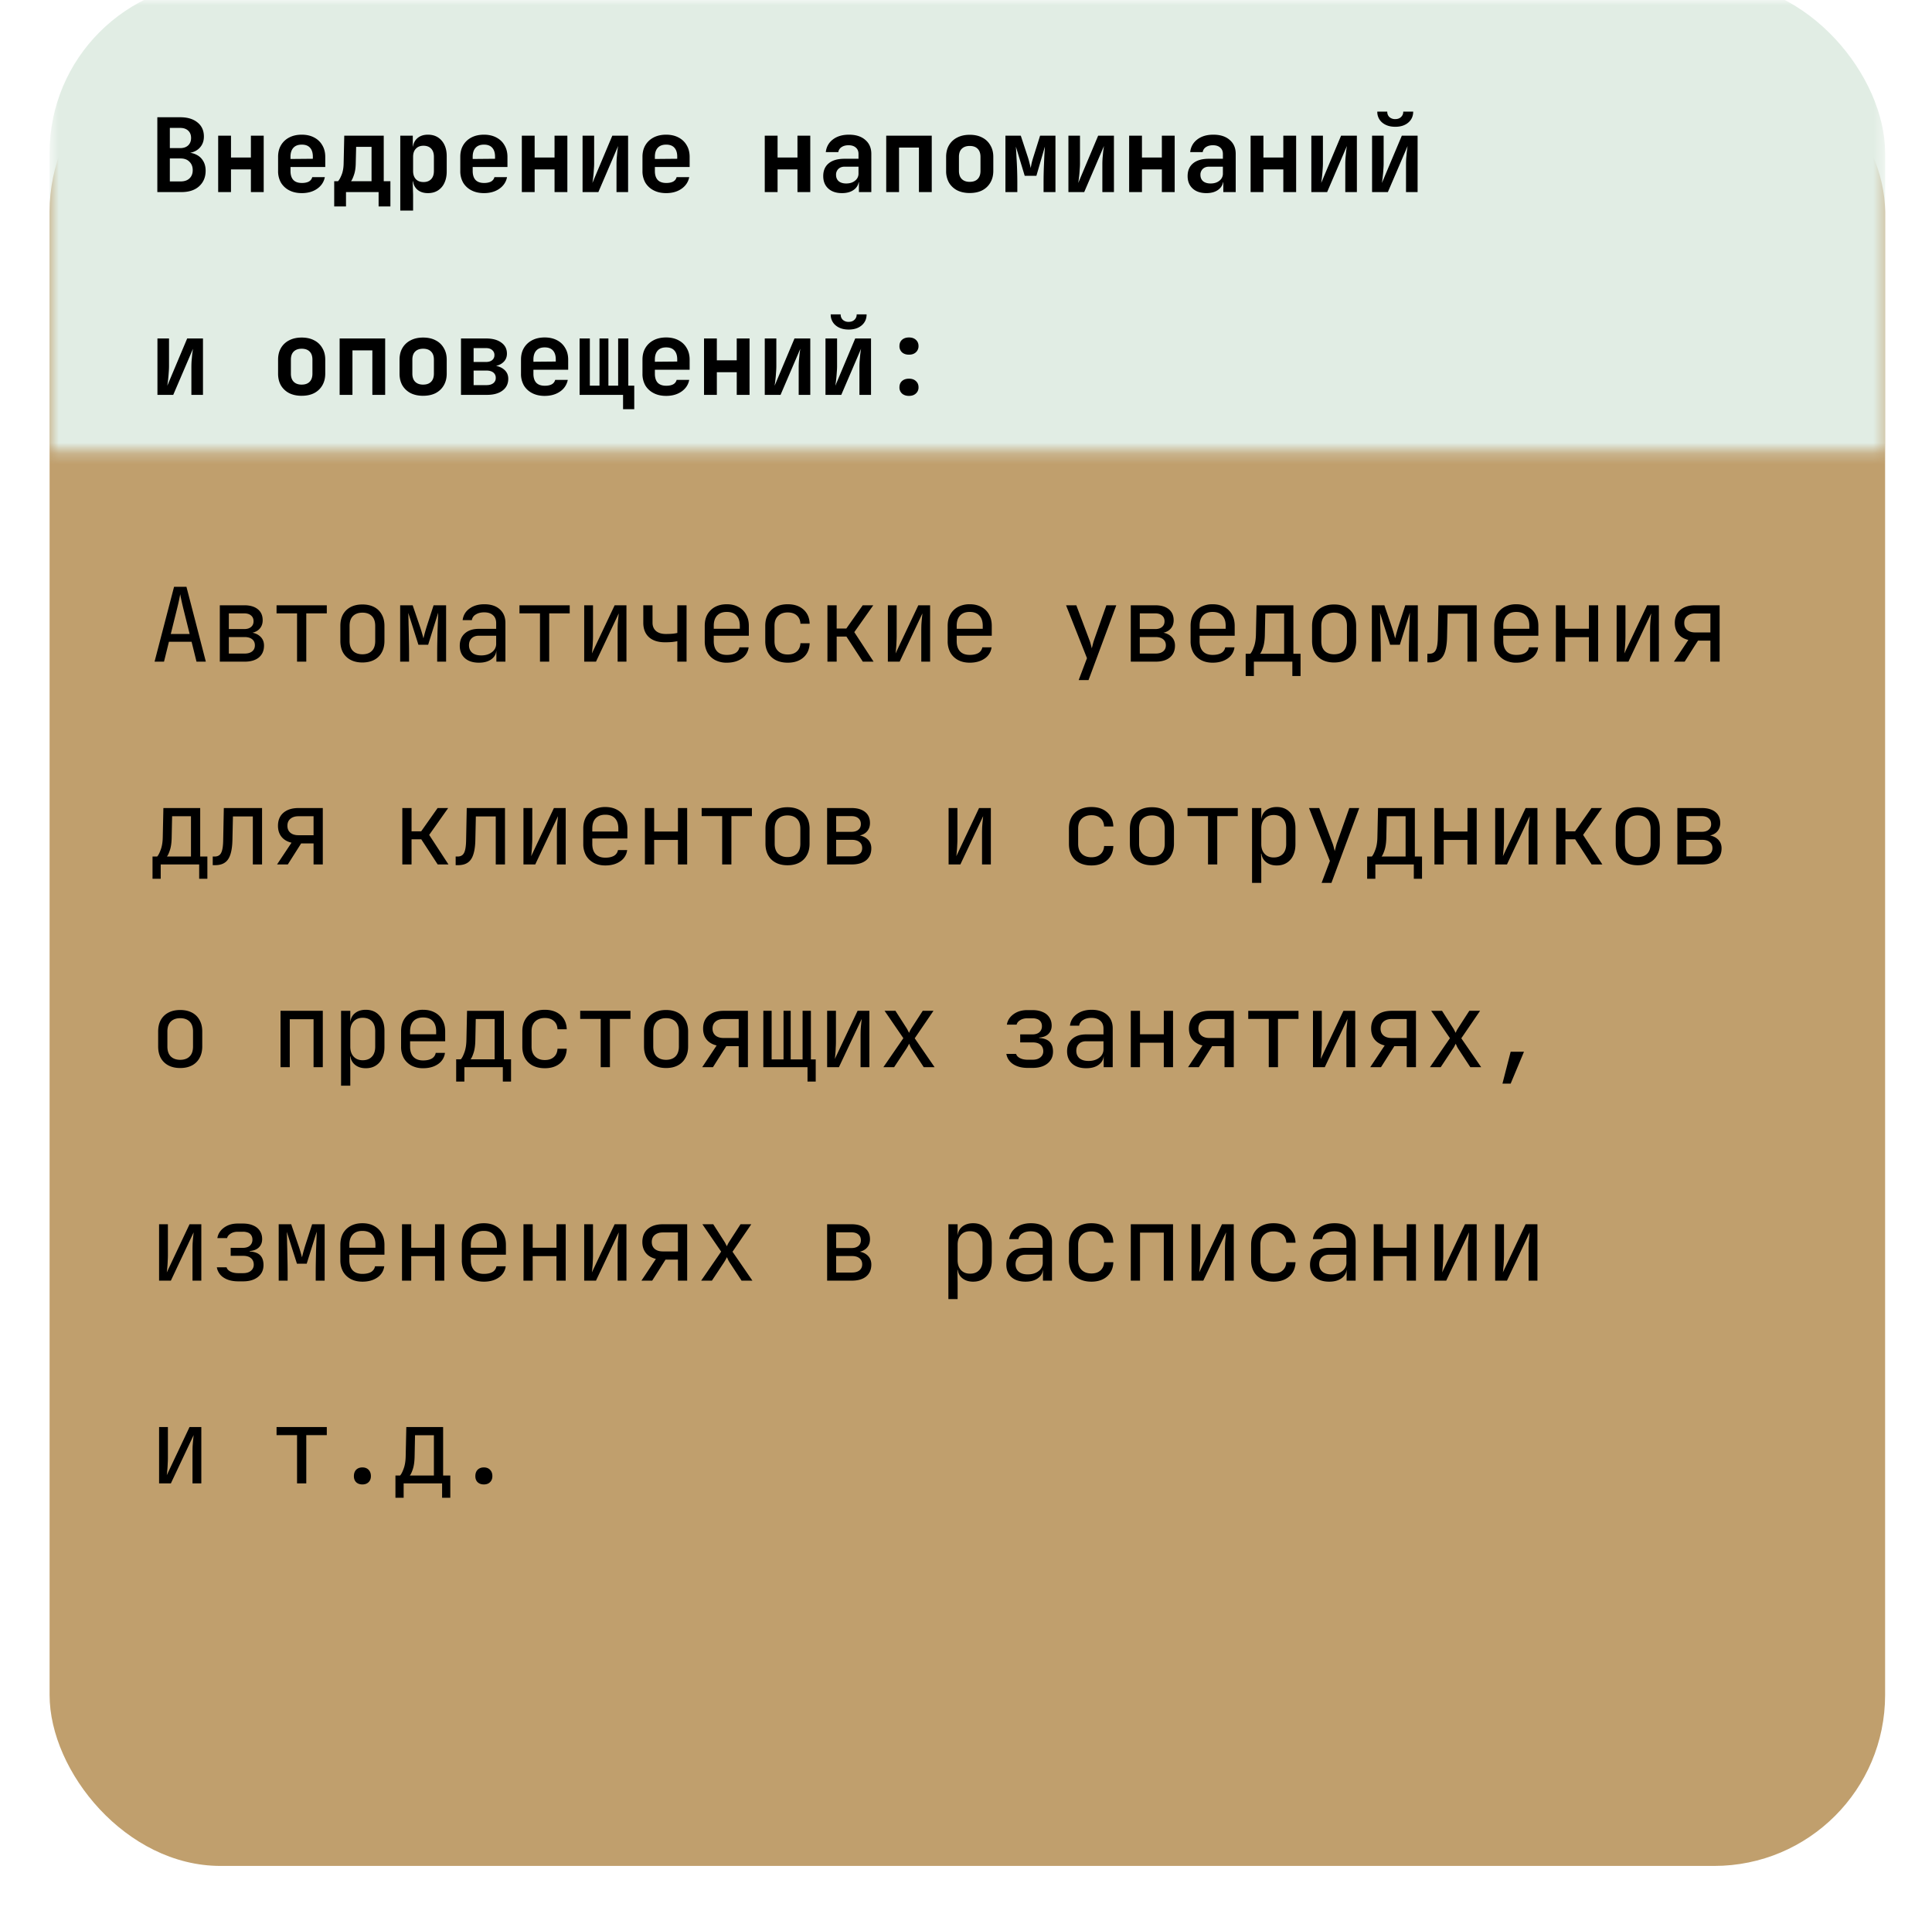 <svg width="181" height="179" fill="none" xmlns="http://www.w3.org/2000/svg"><g filter="url(#filter0_d_394_1312)"><rect x="4.646" width="171.961" height="171" rx="16.011" fill="#C09F6D"/></g><mask id="a" style="mask-type:alpha" maskUnits="userSpaceOnUse" x="4" y="0" width="173" height="43"><path fill="#C9D9CD" d="M4.646 0h171.961v42.27H4.646z"/></mask><g mask="url(#a)"><rect x="4.646" y="-1.69" width="171.961" height="118.355" rx="16.011" fill="#E1EDE4"/></g><path d="M14.48 62l1.826-7.013h1.162L19.284 62h-.874l-.461-1.864h-2.123L15.365 62h-.884zM16 59.406h1.767l-.538-2.161c-.102-.41-.182-.753-.24-1.028a13.273 13.273 0 01-.105-.538c-.013.083-.049.262-.106.538-.058.275-.138.615-.24 1.018L16 59.406zM20.593 62v-5.284h2.287c.55 0 .976.125 1.277.375.301.243.452.586.452 1.028 0 .365-.125.66-.375.884-.25.217-.58.326-.99.326v-.077c.449 0 .808.113 1.077.337.275.224.413.525.413.903 0 .474-.16.845-.48 1.114-.32.263-.77.394-1.346.394h-2.315zm.846-.759h1.47c.307 0 .544-.067.71-.202.173-.134.26-.323.26-.567 0-.25-.087-.441-.26-.576-.166-.134-.403-.202-.71-.202h-1.47v1.547zm0-2.296h1.44c.27 0 .48-.064.635-.192.16-.128.24-.307.24-.538 0-.23-.077-.41-.23-.538-.155-.135-.369-.202-.644-.202h-1.441v1.47zM27.829 62v-4.525h-1.92v-.759h4.707v.76h-1.922V62h-.864zm6.123.077c-.423 0-.788-.08-1.096-.24a1.744 1.744 0 01-.72-.692c-.167-.307-.25-.67-.25-1.086v-1.402c0-.423.083-.785.25-1.086.173-.3.413-.531.72-.691.308-.16.673-.24 1.096-.24.422 0 .787.08 1.095.24.307.16.544.39.71.691.174.301.26.66.26 1.076v1.412c0 .417-.087.779-.26 1.086a1.683 1.683 0 01-.71.692c-.308.16-.673.24-1.095.24zm0-.769c.377 0 .672-.105.883-.317.212-.211.317-.522.317-.932v-1.402c0-.41-.105-.72-.317-.932-.211-.211-.506-.317-.883-.317-.372 0-.667.106-.884.317-.212.211-.317.522-.317.932v1.402c0 .41.105.72.317.932.217.212.512.317.884.317zm3.537.692v-5.284h1.172l.692 2.027c.07.205.134.41.192.615.058.199.1.352.125.461.026-.109.064-.262.115-.46.058-.206.119-.414.183-.625l.653-2.018h1.172V62h-.836v-.817c0-.288.004-.602.01-.941l.02-1.028c.012-.346.025-.672.038-.98.012-.314.022-.59.028-.826l-.941 3.007h-.913l-.95-2.988c.012.288.022.647.028 1.076.013.43.022.878.029 1.345.013.468.019.913.019 1.335V62h-.836zm7.38.096c-.556 0-.995-.14-1.316-.423-.32-.288-.48-.675-.48-1.162 0-.493.16-.88.48-1.163.32-.281.753-.422 1.297-.422h1.634v-.529c0-.326-.1-.576-.298-.749-.192-.18-.468-.269-.826-.269-.314 0-.577.067-.788.202a.717.717 0 00-.365.528h-.865c.058-.454.272-.816.644-1.085.371-.27.836-.404 1.393-.404.608 0 1.089.157 1.44.471.353.314.53.74.53 1.278V62h-.846v-1.009h-.144l.144-.144c0 .384-.15.689-.452.913-.294.224-.688.336-1.181.336zm.212-.682c.41 0 .746-.102 1.009-.307a.957.957 0 00.394-.788v-.75H44.87c-.288 0-.516.08-.682.24-.167.16-.25.379-.25.654 0 .294.1.528.298.701.205.167.486.25.845.25zm5.507.586v-4.525h-1.921v-.759h4.707v.76h-1.921V62h-.865zm4.143 0v-5.284h.826v2.882c0 .186-.006.381-.019.586-.006.205-.02.4-.038.586a6.1 6.1 0 01-.048.461l2.132-4.515h1.105V62h-.826v-2.882c0-.186.003-.381.01-.586.012-.205.028-.4.047-.586l.049-.47L55.836 62H54.73zm8.725 0v-1.921c-.102.025-.259.05-.47.077a7.1 7.1 0 01-.653.028c-.654.007-1.163-.15-1.528-.47-.359-.327-.538-.782-.538-1.365v-1.633h.865v1.633c0 .327.108.586.326.779.224.185.532.278.922.278.27 0 .497-.01.683-.029a3.59 3.59 0 00.393-.067v-2.594h.865V62h-.864zm4.633.096a2.3 2.3 0 01-1.095-.25 1.808 1.808 0 01-.72-.701 2.204 2.204 0 01-.25-1.066v-1.441c0-.41.083-.766.25-1.067.173-.3.413-.535.72-.701.314-.166.68-.25 1.095-.25.417 0 .779.084 1.086.25.314.166.554.4.72.701.173.301.26.657.26 1.067v.931h-3.286v.51c0 .416.106.736.317.96.212.218.513.327.903.327.333 0 .602-.058.807-.173a.763.763 0 00.375-.538h.865a1.472 1.472 0 01-.654 1.057c-.371.256-.835.384-1.393.384zm1.22-3.103v-.355c0-.417-.105-.737-.317-.961-.205-.224-.505-.336-.903-.336-.39 0-.691.112-.903.336-.211.224-.317.544-.317.96v.28h2.508l-.067.076zm4.49 3.103c-.423 0-.795-.08-1.115-.24a1.73 1.73 0 01-.73-.692c-.173-.307-.26-.67-.26-1.085v-1.441c0-.423.087-.785.26-1.086a1.73 1.73 0 01.73-.692c.32-.16.692-.24 1.114-.24.609 0 1.099.163 1.47.49.372.327.567.772.586 1.336h-.864c-.02-.34-.135-.6-.346-.779-.205-.185-.487-.278-.846-.278-.378 0-.679.109-.903.326-.224.212-.336.516-.336.913v1.45c0 .398.112.705.336.923.224.218.525.327.903.327.359 0 .64-.093.846-.28.211-.185.326-.444.346-.777h.864c-.02.563-.214 1.008-.586 1.335-.371.327-.861.49-1.47.49zm3.72-.096v-5.284h.864v2.181h.903l1.537-2.18h.99l-1.778 2.516L81.843 62h-1.01l-1.536-2.354h-.913V62h-.864zm5.66 0v-5.284h.827v2.882c0 .186-.007.381-.02.586-.006.205-.019.4-.038.586a6.1 6.1 0 01-.048.461l2.133-4.515h1.104V62h-.826v-2.882c0-.186.003-.381.01-.586.013-.205.029-.4.048-.586l.048-.47L84.284 62H83.18zm7.669.096c-.416 0-.781-.083-1.095-.25a1.807 1.807 0 01-.72-.701 2.203 2.203 0 01-.25-1.066v-1.441c0-.41.083-.766.25-1.067a1.8 1.8 0 01.72-.701 2.31 2.31 0 011.095-.25c.416 0 .778.084 1.086.25.313.166.554.4.72.701.173.301.26.657.26 1.067v.931h-3.286v.51c0 .416.106.736.317.96.211.218.512.327.903.327.333 0 .602-.058.807-.173a.764.764 0 00.375-.538h.864a1.472 1.472 0 01-.653 1.057c-.371.256-.836.384-1.393.384zm1.22-3.103v-.355c0-.417-.106-.737-.317-.961-.205-.224-.506-.336-.903-.336-.39 0-.692.112-.903.336-.211.224-.317.544-.317.96v.28h2.507l-.067.076zm8.987 4.736l.778-2.056-1.96-4.957h.961l1.23 3.267c.045.109.086.24.125.394l.096.374.096-.374c.038-.154.077-.285.115-.394l1.153-3.267h.932l-2.603 7.013h-.923zM105.938 62v-5.284h2.286c.551 0 .977.125 1.278.375.301.243.452.586.452 1.028 0 .365-.125.66-.375.884-.25.217-.58.326-.99.326v-.077c.449 0 .807.113 1.076.337.276.224.414.525.414.903 0 .474-.161.845-.481 1.114-.32.263-.768.394-1.345.394h-2.315zm.845-.759h1.47c.308 0 .545-.067.711-.202.173-.134.26-.323.26-.567 0-.25-.087-.441-.26-.576-.166-.134-.403-.202-.711-.202h-1.47v1.547zm0-2.296h1.441c.269 0 .481-.064.634-.192.161-.128.241-.307.241-.538 0-.23-.077-.41-.231-.538-.154-.135-.368-.202-.644-.202h-1.441v1.47zm6.824 3.151c-.417 0-.782-.083-1.096-.25a1.81 1.81 0 01-.72-.701 2.199 2.199 0 01-.25-1.066v-1.441c0-.41.083-.766.25-1.067a1.81 1.81 0 01.72-.701 2.31 2.31 0 011.096-.25c.416 0 .778.084 1.085.25.314.166.554.4.721.701.173.301.259.657.259 1.067v.931h-3.285v.51c0 .416.105.736.317.96.211.218.512.327.903.327.333 0 .602-.058.807-.173a.763.763 0 00.374-.538h.865a1.475 1.475 0 01-.653 1.057c-.372.256-.836.384-1.393.384zm1.22-3.103v-.355c0-.417-.106-.737-.317-.961-.205-.224-.506-.336-.903-.336-.391 0-.692.112-.903.336-.212.224-.317.544-.317.96v.28h2.507l-.067.076zm1.875 4.352V61.26h.433c.109-.109.221-.323.336-.643.122-.32.186-.727.192-1.22l.058-2.68h3.449v4.543h.672v2.085h-.768V62h-3.603v1.345h-.769zm1.345-2.085h2.258v-3.775h-1.768l-.038 1.93c-.006.507-.061.917-.163 1.23-.103.314-.199.52-.289.615zm6.939.817c-.423 0-.788-.08-1.095-.24a1.742 1.742 0 01-.721-.692c-.166-.307-.249-.67-.249-1.086v-1.402c0-.423.083-.785.249-1.086.173-.3.413-.531.721-.691.307-.16.672-.24 1.095-.24.423 0 .788.08 1.095.24.308.16.545.39.711.691.173.301.259.66.259 1.076v1.412c0 .417-.086.779-.259 1.086a1.677 1.677 0 01-.711.692c-.307.16-.672.24-1.095.24zm0-.769c.378 0 .672-.105.884-.317.211-.211.317-.522.317-.932v-1.402c0-.41-.106-.72-.317-.932-.212-.211-.506-.317-.884-.317-.372 0-.666.106-.884.317-.211.211-.317.522-.317.932v1.402c0 .41.106.72.317.932.218.212.512.317.884.317zm3.538.692v-5.284h1.172l.691 2.027c.071.205.135.41.193.615.057.199.099.352.124.461.026-.109.064-.262.116-.46.057-.206.118-.414.182-.625l.653-2.018h1.173V62h-.836v-.817c0-.288.003-.602.009-.941l.02-1.028c.012-.346.025-.672.038-.98.013-.314.022-.59.029-.826l-.942 3.007h-.912l-.951-2.988c.012.288.022.647.028 1.076.013.43.023.878.029 1.345.013.468.019.913.019 1.335V62h-.835zm5.199.067v-.807h.173c.295 0 .5-.115.615-.346.122-.23.186-.643.192-1.239l.058-2.959h3.583V62h-.864v-4.496h-1.864l-.048 2.21c-.013.557-.077 1.008-.192 1.354-.109.346-.282.599-.519.76-.231.16-.535.24-.913.24h-.221zm8.332.03a2.31 2.31 0 01-1.095-.25 1.806 1.806 0 01-.721-.702 2.21 2.21 0 01-.25-1.066v-1.441c0-.41.084-.766.25-1.067.173-.3.413-.535.721-.701a2.31 2.31 0 011.095-.25c.416 0 .778.084 1.085.25.314.166.554.4.721.701.173.301.259.657.259 1.067v.931h-3.285v.51c0 .416.106.736.317.96.211.218.512.327.903.327.333 0 .602-.058.807-.173a.764.764 0 00.375-.538h.864a1.469 1.469 0 01-.653 1.057c-.372.256-.836.384-1.393.384zm1.22-3.104v-.355c0-.417-.106-.737-.317-.961-.205-.224-.506-.336-.903-.336-.391 0-.692.112-.903.336-.211.224-.317.544-.317.96v.28h2.507l-.067.076zM145.766 62v-5.284h.864v2.2h2.229v-2.2h.865V62h-.865v-2.296h-2.229V62h-.864zm5.689 0v-5.284h.826v2.882c0 .186-.006.381-.019.586a8.08 8.08 0 01-.038.586c-.013.18-.029.333-.048.461l2.132-4.515h1.105V62h-.826v-2.882c0-.186.003-.381.01-.586.012-.205.028-.4.048-.586l.048-.47L152.56 62h-1.105zm5.363 0l1.355-2.037c-.404-.096-.717-.281-.942-.557-.217-.275-.326-.618-.326-1.028 0-.519.169-.925.509-1.22.346-.294.816-.442 1.412-.442h2.277V62h-.865v-1.97h-1.162L157.827 62h-1.009zm2.008-2.738h1.412v-1.777h-1.412c-.32 0-.573.08-.759.24-.186.154-.278.371-.278.653 0 .276.092.493.278.654.186.153.439.23.759.23zM14.289 82.345V80.26h.432c.109-.109.22-.323.336-.643.122-.32.186-.727.192-1.22l.058-2.68h3.449v4.543h.672v2.085h-.768V81h-3.603v1.345h-.768zm1.345-2.085h2.257v-3.775h-1.767l-.039 1.93c-.006.507-.06.917-.163 1.23-.103.314-.199.52-.288.615zm4.296.807v-.807h.173c.295 0 .5-.115.615-.346.122-.23.186-.643.192-1.239l.058-2.959h3.583V81h-.864v-4.496h-1.864l-.048 2.21c-.013.557-.077 1.008-.192 1.354-.11.346-.282.599-.52.76-.23.16-.534.24-.912.24h-.22zM25.956 81l1.355-2.037c-.404-.096-.718-.281-.942-.557-.218-.275-.326-.618-.326-1.028 0-.519.17-.925.509-1.22.346-.294.816-.442 1.412-.442h2.277V81h-.865v-1.97h-1.162L26.964 81h-1.008zm2.008-2.738h1.412v-1.777h-1.412c-.32 0-.573.08-.759.24-.186.154-.278.372-.278.653 0 .276.092.493.278.653.186.154.439.231.759.231zM37.691 81v-5.284h.865v2.181h.903l1.537-2.18h.99l-1.778 2.516L42.014 81h-1.009l-1.537-2.354h-.912V81h-.865zm4.998.067v-.807h.173c.294 0 .5-.115.615-.346.121-.23.185-.643.192-1.239l.058-2.959h3.583V81h-.865v-4.496h-1.864l-.048 2.21c-.012.557-.076 1.008-.192 1.354-.109.346-.282.599-.519.76-.23.16-.534.24-.912.24h-.221zM49.04 81v-5.284h.827v2.882c0 .186-.007.381-.02.586-.006.205-.019.4-.038.586a6.1 6.1 0 01-.048.462l2.133-4.516h1.104V81h-.826v-2.882c0-.186.003-.381.01-.586.013-.205.029-.4.048-.586l.048-.47L50.146 81h-1.105zm7.67.096c-.417 0-.782-.083-1.096-.25a1.807 1.807 0 01-.72-.701 2.204 2.204 0 01-.25-1.066v-1.441c0-.41.083-.766.25-1.067.172-.3.412-.534.72-.701a2.31 2.31 0 011.095-.25c.416 0 .778.084 1.086.25.313.166.554.4.72.701.173.301.26.657.26 1.067v.931H55.49v.51c0 .416.106.736.317.96.211.218.512.327.903.327.333 0 .602-.058.807-.173a.763.763 0 00.375-.538h.864a1.472 1.472 0 01-.653 1.057c-.371.256-.836.384-1.393.384zm1.22-3.103v-.355c0-.417-.106-.737-.318-.961-.205-.224-.506-.336-.903-.336-.39 0-.692.112-.903.336-.211.224-.317.544-.317.96v.28h2.507l-.067.076zM60.42 81v-5.284h.864v2.2h2.23v-2.2h.864V81h-.865v-2.296h-2.229V81h-.864zm7.236 0v-4.525h-1.921v-.759h4.707v.76h-1.921V81h-.865zm6.122.077c-.423 0-.788-.08-1.095-.24a1.744 1.744 0 01-.72-.692c-.167-.307-.25-.67-.25-1.086v-1.402c0-.423.083-.785.25-1.086.172-.3.412-.531.72-.691.307-.16.672-.24 1.095-.24.423 0 .788.08 1.095.24.308.16.545.39.711.691.173.301.26.66.26 1.076v1.412c0 .417-.087.779-.26 1.086a1.683 1.683 0 01-.71.692c-.308.16-.673.24-1.096.24zm0-.769c.378 0 .672-.105.884-.317.211-.211.317-.522.317-.932v-1.402c0-.41-.106-.72-.317-.932-.212-.211-.506-.317-.884-.317-.371 0-.666.106-.884.317-.211.211-.317.522-.317.932v1.402c0 .41.106.72.317.932.218.212.513.317.884.317zm3.71.692v-5.284h2.287c.55 0 .977.125 1.278.375.3.243.451.586.451 1.028 0 .365-.124.66-.374.884-.25.217-.58.326-.99.326v-.076c.448 0 .807.112 1.076.336.276.224.413.525.413.903 0 .474-.16.845-.48 1.114-.32.263-.769.394-1.345.394H77.49zm.846-.759h1.47c.307 0 .544-.067.71-.202.174-.134.26-.323.26-.567 0-.25-.086-.441-.26-.576-.166-.134-.403-.202-.71-.202h-1.47v1.547zm0-2.296h1.441c.27 0 .48-.064.634-.192.16-.128.24-.308.24-.538 0-.23-.077-.41-.23-.538-.154-.135-.368-.202-.644-.202h-1.44v1.47zM88.87 81v-5.284h.826v2.882c0 .186-.006.381-.019.586-.006.205-.02.4-.038.586-.013.18-.03.333-.049.462l2.133-4.516h1.105V81h-.826v-2.882c0-.186.003-.381.01-.586.012-.205.028-.4.047-.586l.048-.47L89.974 81h-1.105zm13.378.096c-.423 0-.795-.08-1.115-.24a1.73 1.73 0 01-.73-.692c-.173-.307-.259-.67-.259-1.085v-1.441c0-.423.086-.785.259-1.086a1.73 1.73 0 01.73-.692c.32-.16.692-.24 1.115-.24.608 0 1.098.163 1.469.49.372.327.567.772.586 1.335h-.864c-.019-.339-.135-.598-.346-.778-.205-.185-.487-.278-.845-.278-.378 0-.679.109-.903.326-.225.212-.337.516-.337.913v1.45c0 .398.112.705.337.923.224.218.525.326.903.326.358 0 .64-.092.845-.278.211-.186.327-.445.346-.778h.864c-.019.563-.214 1.008-.586 1.335-.371.327-.861.49-1.469.49zm5.67-.02c-.423 0-.788-.08-1.095-.24a1.742 1.742 0 01-.721-.691c-.166-.307-.249-.67-.249-1.086v-1.402c0-.423.083-.785.249-1.086.173-.3.413-.531.721-.691.307-.16.672-.24 1.095-.24.423 0 .788.08 1.095.24.308.16.545.39.711.691.173.301.259.66.259 1.076v1.412c0 .417-.086.779-.259 1.086a1.677 1.677 0 01-.711.692c-.307.16-.672.24-1.095.24zm0-.768c.378 0 .672-.105.884-.317.211-.211.317-.522.317-.932v-1.402c0-.41-.106-.72-.317-.932-.212-.211-.506-.317-.884-.317-.371 0-.666.106-.884.317-.211.211-.317.522-.317.932v1.402c0 .41.106.72.317.932.218.212.513.317.884.317zm5.257.692v-4.525h-1.921v-.759h4.707v.76h-1.921V81h-.865zm4.124 1.73v-7.014h.865v1.009h.173l-.173.202c0-.404.131-.72.394-.951.269-.237.621-.356 1.056-.356.532 0 .955.176 1.268.529.321.345.481.823.481 1.431v1.547c0 .403-.074.752-.221 1.047a1.575 1.575 0 01-.605.682c-.257.16-.564.24-.923.24-.429 0-.778-.118-1.047-.355-.269-.237-.403-.554-.403-.951l.173.201h-.193l.02 1.201v1.537h-.865zm2.027-2.383c.365 0 .65-.11.855-.327.211-.218.317-.531.317-.941v-1.441c0-.41-.106-.724-.317-.942-.205-.218-.49-.326-.855-.326-.352 0-.634.112-.845.336-.212.224-.317.535-.317.932v1.44c0 .398.105.708.317.932.211.225.493.337.845.337zm4.489 2.382l.778-2.056-1.96-4.957h.961l1.23 3.267c.044.108.086.24.125.393l.096.375c.025-.102.057-.227.096-.375.038-.153.077-.285.115-.393l1.153-3.267h.932l-2.604 7.013h-.922zm4.268-.384V80.26h.432c.109-.109.221-.323.336-.643.122-.32.186-.727.192-1.22l.058-2.68h3.449v4.543h.672v2.085h-.768V81h-3.603v1.345h-.768zm1.345-2.085h2.257v-3.775h-1.767l-.039 1.93c-.006.507-.061.917-.163 1.23-.103.314-.199.52-.288.615zm4.959.74v-5.284h.865v2.2h2.229v-2.2h.864V81h-.864v-2.296h-2.229V81h-.865zm5.69 0v-5.284h.826v2.882c0 .186-.006.381-.019.586-.007.205-.019.4-.039.586-.012.18-.028.333-.048.462l2.133-4.516h1.105V81h-.826v-2.882c0-.186.003-.381.009-.586.013-.205.029-.4.048-.586l.048-.47L141.181 81h-1.105zm5.718 0v-5.284h.865v2.181h.903l1.537-2.18h.99l-1.778 2.516L150.117 81h-1.008l-1.537-2.354h-.913V81h-.865zm7.64.077c-.422 0-.788-.08-1.095-.24a1.74 1.74 0 01-.72-.692c-.167-.307-.25-.67-.25-1.086v-1.402c0-.423.083-.785.25-1.086a1.74 1.74 0 01.72-.691c.307-.16.673-.24 1.095-.24.423 0 .788.08 1.095.24.308.16.545.39.711.691.173.301.26.66.26 1.076v1.412c0 .417-.087.779-.26 1.086a1.677 1.677 0 01-.711.692c-.307.16-.672.24-1.095.24zm0-.769c.378 0 .673-.105.884-.317.211-.211.317-.522.317-.932v-1.402c0-.41-.106-.72-.317-.932-.211-.211-.506-.317-.884-.317-.371 0-.666.106-.884.317-.211.211-.317.522-.317.932v1.402c0 .41.106.72.317.932.218.212.513.317.884.317zm3.711.692v-5.284h2.286c.551 0 .977.125 1.278.375.301.243.452.586.452 1.028 0 .365-.125.66-.375.884-.25.217-.58.326-.99.326v-.076c.449 0 .807.112 1.076.336.276.224.413.525.413.903 0 .474-.16.845-.48 1.114-.32.263-.768.394-1.345.394h-2.315zm.845-.759h1.47c.308 0 .544-.067.711-.202.173-.134.259-.323.259-.567 0-.25-.086-.441-.259-.576-.167-.134-.403-.202-.711-.202h-1.47v1.547zm0-2.296h1.441c.269 0 .481-.064.634-.192a.651.651 0 00.241-.538c0-.23-.077-.41-.231-.538-.154-.135-.368-.202-.644-.202h-1.441v1.47zM16.882 100.077c-.422 0-.787-.08-1.095-.24a1.744 1.744 0 01-.72-.692c-.167-.307-.25-.67-.25-1.086v-1.402c0-.423.083-.785.25-1.086.173-.3.413-.531.72-.691.308-.16.673-.24 1.095-.24.423 0 .788.08 1.096.24.307.16.544.39.71.691.174.301.26.66.26 1.076v1.412c0 .417-.087.779-.26 1.086a1.683 1.683 0 01-.71.692c-.308.16-.673.24-1.096.24zm0-.769c.378 0 .673-.105.884-.317.212-.211.317-.522.317-.932v-1.402c0-.41-.105-.72-.317-.932-.211-.211-.506-.317-.883-.317-.372 0-.667.106-.884.317-.212.211-.317.522-.317.932v1.402c0 .41.105.72.317.932.217.212.512.317.883.317zm9.4.692v-5.284h3.959V100h-.865v-4.496h-2.229V100h-.864zm5.671 1.729v-7.013h.865v1.009h.173l-.173.202c0-.404.131-.72.394-.951.269-.237.621-.356 1.056-.356.532 0 .955.176 1.269.529.32.345.48.823.48 1.431v1.547c0 .403-.074.752-.221 1.047a1.57 1.57 0 01-.605.682c-.256.16-.564.24-.922.24-.43 0-.779-.118-1.048-.355s-.403-.554-.403-.951l.173.201h-.192l.019 1.201v1.537h-.865zm2.027-2.382c.365 0 .65-.11.855-.327.212-.218.317-.531.317-.941v-1.441c0-.41-.105-.724-.317-.942-.205-.218-.49-.326-.855-.326-.352 0-.634.112-.845.336-.211.224-.317.535-.317.932v1.44c0 .398.106.708.317.932.211.225.493.337.845.337zm5.661.749a2.3 2.3 0 01-1.095-.25 1.807 1.807 0 01-.72-.701 2.203 2.203 0 01-.25-1.066v-1.441c0-.41.083-.766.25-1.067.172-.3.413-.534.72-.701a2.31 2.31 0 011.095-.25c.416 0 .778.084 1.086.25.314.166.554.4.72.701.173.301.26.657.26 1.067v.931H38.42v.51c0 .416.106.736.317.96.211.218.513.327.903.327.333 0 .602-.058.807-.173a.764.764 0 00.375-.538h.864a1.472 1.472 0 01-.653 1.057c-.371.256-.836.384-1.393.384zm1.22-3.103v-.355c0-.417-.105-.737-.317-.961-.205-.224-.506-.336-.903-.336-.39 0-.692.112-.903.336-.211.224-.317.544-.317.96v.28h2.507l-.067.076zm1.876 4.352V99.26h.432c.11-.109.221-.323.337-.643.121-.32.185-.727.192-1.22l.057-2.68h3.45v4.543h.672v2.085h-.769V100h-3.602v1.345h-.769zm1.345-2.085h2.258v-3.775h-1.768l-.039 1.93c-.006.507-.06.917-.163 1.23-.102.314-.198.52-.288.615zm6.958.836c-.423 0-.794-.08-1.115-.24a1.73 1.73 0 01-.73-.692c-.173-.307-.26-.67-.26-1.085v-1.441c0-.423.087-.785.26-1.086a1.73 1.73 0 01.73-.692c.32-.16.692-.24 1.115-.24.608 0 1.098.163 1.47.49.37.327.566.772.586 1.335h-.865c-.02-.339-.135-.598-.346-.778-.205-.185-.487-.278-.845-.278-.378 0-.68.109-.903.326-.224.212-.337.516-.337.913v1.45c0 .398.113.705.337.923.224.218.525.326.903.326.358 0 .64-.092.845-.278.211-.186.327-.445.346-.778h.864c-.019.563-.214 1.008-.585 1.335-.372.327-.862.49-1.47.49zm5.238-.096v-4.525h-1.922v-.759h4.708v.76h-1.922V100h-.864zm6.122.077c-.423 0-.788-.08-1.095-.24a1.744 1.744 0 01-.72-.692c-.167-.307-.25-.67-.25-1.086v-1.402c0-.423.083-.785.25-1.086.172-.3.412-.531.72-.691.307-.16.672-.24 1.095-.24.422 0 .788.08 1.095.24.307.16.544.39.71.691.174.301.26.66.26 1.076v1.412c0 .417-.086.779-.26 1.086a1.683 1.683 0 01-.71.692c-.307.16-.673.24-1.095.24zm0-.769c.378 0 .672-.105.884-.317.21-.211.317-.522.317-.932v-1.402c0-.41-.106-.72-.317-.932-.212-.211-.506-.317-.884-.317-.372 0-.666.106-.884.317-.211.211-.317.522-.317.932v1.402c0 .41.106.72.317.932.218.212.512.317.884.317zm3.384.692l1.354-2.037c-.403-.096-.717-.281-.941-.557-.218-.275-.327-.618-.327-1.028 0-.519.17-.925.51-1.22.345-.294.816-.442 1.412-.442h2.276V100h-.864v-1.97H68.04L66.793 100h-1.01zm2.008-2.738h1.412v-1.777h-1.412c-.32 0-.574.08-.76.24-.185.154-.278.372-.278.653 0 .276.093.493.279.653.185.154.438.231.759.231zm7.86 4.083V100h-4.14v-5.284h.778v4.554h1.114v-4.554h.673v4.554h1.114v-4.554h.778v4.554h.452v2.075h-.769zM77.49 100v-5.284h.826v2.882c0 .186-.007.381-.02.586-.006.205-.019.4-.038.586-.012.18-.029.333-.048.462l2.133-4.516h1.105V100h-.826v-2.882c0-.186.003-.381.01-.586.012-.205.028-.4.047-.586l.048-.47L78.594 100H77.49zm5.267 0l1.873-2.719-1.758-2.565h1.018l1.047 1.633c.045.07.087.148.125.231.045.083.08.15.106.202.02-.051.048-.119.086-.202a3.6 3.6 0 01.135-.23l1.057-1.634h1.008l-1.758 2.575L87.56 100h-1.018l-1.134-1.73c-.045-.07-.09-.15-.134-.24a2.082 2.082 0 00-.106-.23 3.806 3.806 0 01-.26.47L83.766 100h-1.008zm13.53.067c-.556 0-1.014-.118-1.373-.355a1.412 1.412 0 01-.634-.96h.913c.045.16.163.29.355.393.199.103.445.154.74.154h.451c.314 0 .558-.074.73-.221a.71.71 0 00.27-.577c0-.256-.087-.458-.26-.605-.166-.147-.413-.22-.74-.22h-1.162v-.75h1.134c.294 0 .518-.07.672-.212a.72.72 0 00.23-.557.728.728 0 00-.105-.403.611.611 0 00-.298-.25 1.242 1.242 0 00-.49-.086h-.48c-.256 0-.477.057-.663.172-.186.116-.298.257-.336.423h-.913c.064-.397.272-.724.625-.98.352-.256.78-.384 1.287-.384h.48c.378 0 .701.06.97.183.27.115.474.281.615.5.148.217.221.476.221.777 0 .314-.102.574-.307.778-.205.199-.493.311-.865.337v.038c.455.032.785.154.99.365.205.212.307.516.307.913 0 .467-.173.839-.519 1.114-.345.276-.81.413-1.393.413h-.451zm5.479.029c-.557 0-.996-.14-1.316-.423-.32-.288-.48-.675-.48-1.162 0-.493.16-.88.48-1.162.32-.282.753-.423 1.297-.423h1.633v-.529c0-.326-.099-.576-.298-.749-.192-.18-.467-.269-.826-.269-.314 0-.576.067-.788.202a.718.718 0 00-.365.528h-.864c.057-.454.272-.816.643-1.085.372-.27.836-.404 1.393-.404.609 0 1.089.157 1.441.471.353.314.529.74.529 1.278V100h-.846v-1.009h-.144l.144-.144c0 .385-.15.689-.451.913-.295.224-.689.336-1.182.336zm.212-.682c.409 0 .746-.103 1.008-.307a.956.956 0 00.394-.788v-.75h-1.614c-.288 0-.515.08-.682.24-.166.16-.25.379-.25.654 0 .294.1.528.298.701.205.167.487.25.846.25zm3.96.586v-5.284h.865v2.2h2.228v-2.2h.865V100h-.865v-2.296h-2.228V100h-.865zm5.363 0l1.355-2.037c-.404-.096-.718-.281-.942-.557-.218-.275-.327-.618-.327-1.028 0-.519.17-.925.51-1.22.345-.294.816-.442 1.412-.442h2.277V100h-.865v-1.97h-1.162L112.31 100h-1.009zm2.008-2.738h1.412v-1.777h-1.412c-.32 0-.573.08-.759.24-.186.154-.279.372-.279.653 0 .276.093.493.279.653.186.154.439.231.759.231zm5.555 2.738v-4.525h-1.921v-.759h4.707v.76h-1.921V100h-.865zm4.143 0v-5.284h.826v2.882c0 .186-.006.381-.019.586a8.08 8.08 0 01-.038.586c-.013.18-.029.333-.049.462l2.133-4.516h1.105V100h-.826v-2.882c0-.186.003-.381.009-.586.013-.205.029-.4.048-.586l.048-.47-2.132 4.524h-1.105zm5.363 0l1.355-2.037c-.404-.096-.718-.281-.942-.557-.218-.275-.327-.618-.327-1.028 0-.519.17-.925.51-1.22.345-.294.816-.442 1.412-.442h2.277V100h-.865v-1.97h-1.162l-1.249 1.97h-1.009zm2.008-2.738h1.412v-1.777h-1.412c-.32 0-.573.08-.759.24-.186.154-.279.372-.279.653 0 .276.093.493.279.653.186.154.439.231.759.231zm3.586 2.738l1.873-2.719-1.758-2.565h1.018l1.047 1.633c.045.07.087.148.125.231.045.083.08.15.106.202.019-.051.048-.119.086-.202a3.6 3.6 0 01.135-.23l1.057-1.634h1.008l-1.758 2.575 1.864 2.709h-1.018l-1.134-1.73c-.045-.07-.09-.15-.134-.24a2.19 2.19 0 00-.106-.23 4.158 4.158 0 01-.115.23 1.65 1.65 0 01-.145.24l-1.143 1.73h-1.008zm6.794 1.537l.769-2.988h1.248l-1.248 2.988h-.769zM14.903 120v-5.284h.827v2.882c0 .186-.007.381-.02.586a8.055 8.055 0 01-.038.586 6.05 6.05 0 01-.048.461l2.133-4.515h1.104V120h-.826v-2.882c0-.186.003-.381.01-.586.013-.205.029-.4.048-.586l.048-.471L16.008 120h-1.104zm7.42.067c-.558 0-1.016-.118-1.374-.355a1.412 1.412 0 01-.634-.961h.912c.045.16.163.292.356.394.198.102.445.154.74.154h.45c.315 0 .558-.074.731-.221a.713.713 0 00.269-.577c0-.256-.087-.458-.26-.605-.166-.147-.413-.221-.74-.221h-1.162v-.749h1.134c.295 0 .519-.071.673-.212a.718.718 0 00.23-.557.726.726 0 00-.106-.403.612.612 0 00-.297-.25 1.236 1.236 0 00-.49-.086h-.48c-.257 0-.478.057-.663.173-.186.115-.298.256-.337.422h-.912c.064-.397.272-.724.624-.98s.781-.384 1.287-.384h.48c.379 0 .702.061.971.183.269.115.474.281.615.499.147.218.22.477.22.778 0 .314-.102.573-.307.778-.205.199-.493.311-.864.337v.038c.454.032.784.154.99.365.204.211.307.516.307.913 0 .467-.173.839-.52 1.114-.345.276-.81.413-1.392.413h-.452zM26.11 120v-5.284h1.172l.692 2.027c.07.205.134.41.192.615.057.199.099.352.125.461.025-.109.064-.262.115-.461.058-.205.118-.413.182-.624l.654-2.018h1.172V120h-.836v-.817c0-.288.003-.602.01-.941l.019-1.028c.013-.346.025-.672.038-.98.013-.314.023-.589.029-.826l-.941 3.007h-.913l-.951-2.988c.013.288.022.647.029 1.076.012.429.022.878.029 1.345.012.468.019.913.019 1.335V120h-.836zm7.842.096c-.417 0-.782-.083-1.096-.25a1.803 1.803 0 01-.72-.701 2.203 2.203 0 01-.25-1.066v-1.441c0-.41.083-.766.25-1.067a1.81 1.81 0 01.72-.701c.314-.167.68-.25 1.096-.25.416 0 .778.083 1.085.25.314.167.554.4.72.701.174.301.26.657.26 1.067v.931H32.73v.51c0 .416.106.736.317.96.212.218.513.327.904.327.333 0 .602-.058.806-.173a.764.764 0 00.375-.538h.865a1.473 1.473 0 01-.654 1.057c-.371.256-.835.384-1.392.384zm1.22-3.103v-.355c0-.417-.106-.737-.317-.961-.205-.224-.506-.336-.903-.336-.391 0-.692.112-.904.336-.21.224-.317.544-.317.961v.278h2.508l-.067.077zm2.49 3.007v-5.284h.865v2.2h2.228v-2.2h.865V120h-.864v-2.296h-2.23V120h-.864zm7.669.096c-.417 0-.782-.083-1.095-.25a1.803 1.803 0 01-.72-.701 2.203 2.203 0 01-.25-1.066v-1.441c0-.41.083-.766.25-1.067a1.81 1.81 0 01.72-.701c.313-.167.678-.25 1.095-.25.416 0 .778.083 1.085.25.314.167.554.4.72.701.174.301.26.657.26 1.067v.931h-3.285v.51c0 .416.105.736.317.96.211.218.512.327.903.327.333 0 .602-.058.807-.173a.764.764 0 00.374-.538h.865a1.473 1.473 0 01-.653 1.057c-.372.256-.836.384-1.393.384zm1.22-3.103v-.355c0-.417-.106-.737-.317-.961-.205-.224-.506-.336-.903-.336-.39 0-.692.112-.903.336-.212.224-.317.544-.317.961v.278h2.507l-.067.077zM49.04 120v-5.284h.865v2.2h2.229v-2.2h.864V120h-.864v-2.296h-2.229V120h-.864zm5.69 0v-5.284h.826v2.882c0 .186-.006.381-.019.586a8.66 8.66 0 01-.038.586c-.013.18-.03.333-.048.461l2.132-4.515h1.105V120h-.826v-2.882c0-.186.003-.381.01-.586.012-.205.028-.4.047-.586l.049-.471L55.836 120H54.73zm5.363 0l1.355-2.037c-.404-.096-.718-.281-.942-.557-.218-.275-.326-.618-.326-1.028 0-.519.17-.925.509-1.22.346-.294.816-.442 1.412-.442h2.277V120h-.865v-1.969h-1.162L61.102 120h-1.008zm2.008-2.738h1.412v-1.777h-1.412c-.32 0-.573.08-.759.24-.186.154-.279.371-.279.653 0 .276.093.493.279.654.186.153.439.23.759.23zM65.688 120l1.873-2.719-1.758-2.565h1.018l1.047 1.633c.045.071.087.148.125.231.045.083.08.151.106.202a3.08 3.08 0 01.087-.202c.044-.083.09-.16.134-.231l1.057-1.633h1.008l-1.758 2.575L70.491 120h-1.018l-1.134-1.729a2.835 2.835 0 01-.134-.24 2.129 2.129 0 00-.106-.231 3.625 3.625 0 01-.26.471L66.697 120h-1.008zm11.802 0v-5.284h2.286c.55 0 .977.125 1.278.375.3.243.451.586.451 1.028 0 .365-.124.66-.374.884-.25.217-.58.326-.99.326v-.077c.448 0 .807.113 1.076.337.276.224.413.525.413.903 0 .474-.16.845-.48 1.114-.32.263-.769.394-1.345.394H77.49zm.845-.759h1.47c.307 0 .544-.067.71-.202.174-.134.26-.323.26-.566 0-.25-.086-.442-.26-.577-.166-.134-.403-.202-.71-.202h-1.47v1.547zm0-2.296h1.441c.27 0 .48-.064.634-.192.16-.128.24-.307.24-.538 0-.231-.077-.41-.23-.538-.154-.135-.368-.202-.644-.202h-1.44v1.47zm10.515 4.784v-7.013h.864v1.009h.173l-.173.202c0-.404.132-.721.394-.951.27-.237.621-.356 1.057-.356.532 0 .954.176 1.268.529.32.345.48.823.48 1.431v1.547c0 .403-.073.752-.22 1.047a1.573 1.573 0 01-.606.682c-.256.16-.563.24-.922.24-.43 0-.778-.118-1.047-.355-.27-.237-.404-.554-.404-.951l.173.201h-.192l.02 1.201v1.537h-.865zm2.027-2.382c.365 0 .65-.109.855-.327.211-.218.317-.531.317-.941v-1.441c0-.41-.106-.724-.317-.942-.205-.218-.49-.326-.855-.326-.352 0-.634.112-.846.336-.21.224-.317.535-.317.932v1.441c0 .397.106.707.317.932.212.224.494.336.846.336zm5.2.749c-.558 0-.996-.141-1.317-.423-.32-.288-.48-.675-.48-1.162 0-.493.16-.881.48-1.162.32-.282.753-.423 1.297-.423h1.633v-.529c0-.326-.099-.576-.297-.749-.192-.179-.468-.269-.826-.269-.314 0-.577.067-.788.202a.717.717 0 00-.365.528h-.865c.058-.454.272-.816.644-1.085.371-.269.835-.404 1.393-.404.608 0 1.088.157 1.44.471.353.314.53.74.53 1.278V120h-.846v-1.009h-.144l.144-.144c0 .384-.15.689-.452.913-.294.224-.688.336-1.181.336zm.21-.682c.41 0 .747-.102 1.01-.307a.957.957 0 00.394-.788v-.75h-1.614c-.289 0-.516.081-.683.241-.166.16-.25.378-.25.653 0 .295.1.528.298.701.206.167.487.25.846.25zm5.96.682c-.423 0-.795-.08-1.115-.24a1.73 1.73 0 01-.73-.692c-.173-.307-.259-.669-.259-1.085v-1.441c0-.423.086-.785.259-1.086.173-.301.416-.531.73-.692.32-.16.692-.24 1.115-.24.608 0 1.098.164 1.469.49.372.327.567.772.586 1.336h-.864c-.019-.34-.135-.599-.346-.779-.205-.185-.487-.278-.845-.278-.378 0-.679.109-.903.326-.225.212-.337.516-.337.913v1.451c0 .397.112.704.337.922.224.218.525.327.903.327.358 0 .64-.093.845-.279.211-.186.327-.445.346-.778h.864c-.019.563-.214 1.008-.586 1.335-.371.327-.861.49-1.469.49zm3.691-.096v-5.284h3.958V120h-.865v-4.496h-2.228V120h-.865zm5.69 0v-5.284h.826v2.882c0 .186-.007.381-.019.586a8.64 8.64 0 01-.039.586c-.013.18-.029.333-.048.461l2.133-4.515h1.105V120h-.827v-2.882c0-.186.004-.381.01-.586.013-.205.029-.4.048-.586l.048-.471-2.133 4.525h-1.104zm7.688.096c-.423 0-.795-.08-1.115-.24a1.73 1.73 0 01-.73-.692c-.173-.307-.259-.669-.259-1.085v-1.441c0-.423.086-.785.259-1.086.173-.301.416-.531.73-.692.32-.16.692-.24 1.115-.24.608 0 1.098.164 1.469.49.372.327.567.772.586 1.336h-.864c-.019-.34-.135-.599-.346-.779-.205-.185-.487-.278-.845-.278-.378 0-.679.109-.904.326-.224.212-.336.516-.336.913v1.451c0 .397.112.704.336.922.225.218.526.327.904.327.358 0 .64-.093.845-.279.211-.186.327-.445.346-.778h.864c-.019.563-.214 1.008-.586 1.335-.371.327-.861.49-1.469.49zm5.209 0c-.557 0-.996-.141-1.316-.423-.321-.288-.481-.675-.481-1.162 0-.493.16-.881.481-1.162.32-.282.752-.423 1.297-.423h1.633v-.529c0-.326-.1-.576-.298-.749-.192-.179-.468-.269-.826-.269-.314 0-.577.067-.788.202a.718.718 0 00-.365.528h-.865c.058-.454.273-.816.644-1.085s.836-.404 1.393-.404c.608 0 1.089.157 1.441.471.352.314.528.74.528 1.278V120h-.845v-1.009h-.144l.144-.144c0 .384-.151.689-.452.913-.294.224-.688.336-1.181.336zm.211-.682c.41 0 .746-.102 1.009-.307a.959.959 0 00.394-.788v-.75h-1.614c-.288 0-.516.081-.682.241-.167.16-.25.378-.25.653 0 .295.099.528.298.701.205.167.487.25.845.25zm3.961.586v-5.284h.864v2.2h2.229v-2.2h.865V120h-.865v-2.296h-2.229V120h-.864zm5.689 0v-5.284h.826v2.882c0 .186-.006.381-.019.586a8.055 8.055 0 01-.038.586c-.013.18-.029.333-.048.461l2.132-4.515h1.105V120h-.826v-2.882c0-.186.003-.381.01-.586.012-.205.028-.4.048-.586l.048-.471-2.133 4.525h-1.105zm5.69 0v-5.284h.826v2.882c0 .186-.006.381-.019.586a8.038 8.038 0 01-.039.586c-.012.18-.028.333-.048.461l2.133-4.515h1.105V120h-.826v-2.882c0-.186.003-.381.009-.586.013-.205.029-.4.048-.586l.048-.471-2.132 4.525h-1.105zM14.904 139v-5.284h.826v2.882c0 .186-.007.381-.02.586a8.055 8.055 0 01-.038.586 6.05 6.05 0 01-.048.461l2.133-4.515h1.104V139h-.826v-2.882c0-.186.003-.381.01-.586.013-.205.029-.4.048-.586l.048-.471L16.008 139h-1.104zm12.925 0v-4.525h-1.92v-.759h4.707v.759h-1.922V139h-.864zm6.123.096c-.244 0-.44-.07-.587-.211-.14-.141-.21-.33-.21-.567 0-.25.07-.448.21-.596.148-.147.343-.221.587-.221.243 0 .435.074.576.221.147.148.22.346.22.596 0 .237-.073.426-.22.567-.141.141-.333.211-.576.211zm3.095 1.249v-2.085h.433c.109-.109.22-.323.336-.643.121-.321.186-.727.192-1.22l.058-2.681h3.448v4.544h.673v2.085h-.769V139h-3.602v1.345h-.769zm1.345-2.085h2.258v-3.775h-1.768l-.038 1.931c-.007.506-.061.916-.163 1.229-.103.314-.2.519-.289.615zm6.939.836c-.244 0-.439-.07-.586-.211-.141-.141-.212-.33-.212-.567 0-.25.07-.448.212-.596.147-.147.342-.221.586-.221.243 0 .435.074.576.221.148.148.221.346.221.596 0 .237-.074.426-.22.567-.142.141-.334.211-.577.211zM14.74 18v-7.013h2.152c.679 0 1.217.163 1.614.49.397.32.596.759.596 1.316 0 .314-.07.586-.212.817-.14.23-.333.41-.576.538a1.71 1.71 0 01-.826.192v-.04c.34-.006.64.058.903.192.269.129.48.32.634.577.16.256.24.567.24.932 0 .403-.093.756-.279 1.056a1.866 1.866 0 01-.787.702c-.333.16-.734.24-1.201.24H14.74zm1.172-1h1.009c.352 0 .628-.092.826-.278.205-.192.308-.451.308-.778s-.103-.59-.308-.788c-.198-.205-.474-.307-.826-.307h-1.009v2.152zm0-3.121h.96c.321 0 .57-.084.75-.25.186-.173.279-.407.279-.701 0-.295-.093-.526-.279-.692-.18-.167-.429-.25-.75-.25h-.96v1.893zM20.44 18v-5.284h1.201v2.046h1.864v-2.046h1.2V18h-1.2v-2.123H21.64V18h-1.2zm7.832.096c-.448 0-.839-.086-1.172-.26a1.923 1.923 0 01-.778-.72 2.168 2.168 0 01-.269-1.095v-1.326c0-.416.09-.778.27-1.085.185-.314.444-.557.777-.73.333-.173.724-.26 1.172-.26.442 0 .827.087 1.153.26.333.172.59.416.769.73.185.307.278.669.278 1.085v.951h-3.256v.375c0 .371.09.653.269.845.179.186.445.279.797.279.269 0 .487-.045.653-.134a.642.642 0 00.317-.414h1.182c-.09.455-.333.82-.73 1.096-.39.269-.868.403-1.432.403zm1.038-3.122v-.288c0-.365-.087-.644-.26-.836-.172-.199-.432-.298-.778-.298-.345 0-.608.1-.787.298-.18.198-.27.48-.27.845v.202l2.181-.02-.086.097zm2 4.37v-2.362h.356c.109-.11.221-.308.336-.596.122-.294.186-.66.192-1.095l.058-2.575h3.699v4.266h.624v2.363H35.47V18h-3.055v1.345H31.31zm1.576-2.362h1.922v-3.219h-1.442l-.038 1.528c-.006.429-.06.79-.163 1.085-.096.289-.19.49-.279.606zm4.614 2.747v-7.013h1.172v1.009h.269l-.27.279c0-.43.129-.766.385-1.01.256-.249.602-.374 1.038-.374.531 0 .957.183 1.277.548.32.365.48.855.48 1.47v1.431c0 .41-.073.769-.22 1.076a1.623 1.623 0 01-.605.701c-.263.167-.574.25-.932.25-.436 0-.782-.122-1.038-.365-.256-.25-.384-.59-.384-1.018l.269.278h-.279l.039 1.259v1.48H37.5zm2.171-2.67c.307 0 .547-.09.72-.27.173-.179.26-.435.26-.768v-1.326c0-.333-.087-.589-.26-.768-.172-.18-.413-.27-.72-.27-.301 0-.538.094-.71.28-.174.179-.26.432-.26.758v1.326c0 .327.086.583.26.769.172.179.409.268.71.268zm5.67 1.037c-.448 0-.839-.086-1.172-.26a1.923 1.923 0 01-.778-.72 2.17 2.17 0 01-.269-1.095v-1.326c0-.416.09-.778.27-1.085.185-.314.444-.557.777-.73.333-.173.724-.26 1.172-.26.442 0 .827.087 1.153.26.333.172.59.416.769.73.185.307.278.669.278 1.085v.951h-3.256v.375c0 .371.09.653.269.845.179.186.445.279.797.279.269 0 .487-.045.653-.134a.642.642 0 00.317-.414h1.182c-.09.455-.333.82-.73 1.096-.39.269-.868.403-1.432.403zm1.038-3.122v-.288c0-.365-.087-.644-.26-.836-.172-.199-.432-.298-.778-.298-.346 0-.608.1-.787.298-.18.198-.27.48-.27.845v.202l2.181-.02-.086.097zM48.888 18v-5.284h1.2v2.046h1.864v-2.046h1.201V18h-1.2v-2.123h-1.864V18h-1.201zm5.69 0v-5.284h1.085v2.604c0 .166-.01.365-.029.595a11.758 11.758 0 01-.134 1.23l1.863-4.429h1.48V18h-1.086v-2.603c0-.173.007-.366.02-.577l.057-.624c.026-.205.051-.378.077-.519L56.057 18h-1.48zm7.831.096c-.448 0-.839-.086-1.172-.26a1.923 1.923 0 01-.778-.72 2.17 2.17 0 01-.269-1.095v-1.326c0-.416.09-.778.27-1.085.185-.314.444-.557.777-.73.333-.173.724-.26 1.172-.26.442 0 .827.087 1.153.26.333.172.59.416.769.73.185.307.278.669.278 1.085v.951h-3.256v.375c0 .371.09.653.269.845.179.186.445.279.797.279.269 0 .487-.045.653-.134a.642.642 0 00.317-.414h1.182c-.09.455-.333.82-.73 1.096-.39.269-.868.403-1.432.403zm1.038-3.122v-.288c0-.365-.087-.644-.26-.836-.172-.199-.432-.298-.778-.298-.346 0-.608.1-.787.298-.18.198-.27.48-.27.845v.202l2.181-.02-.086.097zm8.2 3.026v-5.284h1.2v2.046h1.864v-2.046h1.2V18h-1.2v-2.123h-1.864V18h-1.2zm7.236.096c-.545 0-.974-.144-1.288-.432-.313-.288-.47-.676-.47-1.163 0-.518.173-.919.518-1.2.346-.282.836-.423 1.47-.423h1.316v-.452c0-.256-.083-.454-.25-.595-.166-.148-.393-.221-.681-.221-.263 0-.48.057-.654.173a.675.675 0 00-.307.47h-1.172c.058-.5.282-.896.672-1.19.391-.296.89-.443 1.499-.443.647 0 1.156.164 1.527.49.378.32.567.756.567 1.307V18h-1.162v-.922h-.192l.192-.26c0 .391-.144.702-.433.932-.288.23-.672.346-1.152.346zm.394-.903c.339 0 .614-.086.826-.26a.82.82 0 00.326-.672v-.643h-1.297c-.243 0-.438.07-.586.21a.736.736 0 00-.22.558c0 .25.083.448.25.596.172.14.406.211.7.211zm3.749.807v-5.284h4.265V18h-1.2v-4.17h-1.864V18h-1.201zm7.822.087c-.448 0-.839-.084-1.172-.25a1.938 1.938 0 01-.769-.72 2.2 2.2 0 01-.269-1.106v-1.306c0-.423.09-.788.27-1.095a1.84 1.84 0 01.768-.72c.333-.174.724-.26 1.172-.26.455 0 .845.086 1.172.26.327.166.58.406.759.72.186.307.279.669.279 1.085v1.316c0 .423-.093.791-.279 1.105-.18.308-.432.548-.759.72-.327.167-.717.25-1.172.25zm0-1.048c.32 0 .567-.086.74-.26.18-.178.269-.435.269-.768v-1.306c0-.34-.09-.596-.27-.769-.172-.173-.419-.259-.739-.259-.314 0-.56.086-.74.26-.179.172-.269.428-.269.768v1.306c0 .333.09.59.27.769.179.173.425.26.739.26zm3.346.961v-5.284h1.44l.654 1.989c.07.218.128.423.173.615.051.192.083.336.096.432l.086-.432c.045-.192.103-.397.173-.615l.625-1.989h1.44V18h-1.114v-.903a37.41 37.41 0 01.039-1.71c.013-.314.025-.612.038-.894a98.7 98.7 0 00.048-.758l-.797 2.738H96l-.826-2.729c.019.27.038.602.057 1a36.781 36.781 0 01.077 2.354V18h-1.114zm5.901 0v-5.284h1.085v2.604c0 .166-.009.365-.029.595-.012.225-.032.445-.057.663-.026.218-.052.407-.077.567l1.864-4.429h1.479V18h-1.086v-2.603c0-.173.007-.366.02-.577l.057-.624c.026-.205.052-.378.077-.519L101.574 18h-1.479zm5.689 0v-5.284h1.201v2.046h1.864v-2.046h1.201V18h-1.201v-2.123h-1.864V18h-1.201zm7.237.096c-.545 0-.974-.144-1.288-.432-.313-.288-.47-.676-.47-1.163 0-.518.173-.919.518-1.2.346-.282.836-.423 1.47-.423h1.316v-.452c0-.256-.083-.454-.249-.595-.167-.148-.394-.221-.683-.221-.262 0-.48.057-.653.173a.674.674 0 00-.307.47h-1.172c.057-.5.282-.896.672-1.19.391-.296.89-.443 1.499-.443.647 0 1.156.164 1.527.49.378.32.567.756.567 1.307V18h-1.162v-.922h-.192l.192-.26c0 .391-.144.702-.433.932-.288.23-.672.346-1.152.346zm.394-.903c.339 0 .614-.086.826-.26a.82.82 0 00.326-.672v-.643h-1.297c-.243 0-.438.07-.586.21a.737.737 0 00-.221.558c0 .25.084.448.25.596.173.14.407.211.702.211zm3.749.807v-5.284h1.2v2.046h1.864v-2.046h1.201V18h-1.201v-2.123h-1.864V18h-1.2zm5.689 0v-5.284h1.086v2.604c0 .166-.01.365-.029.595a14.138 14.138 0 01-.134 1.23l1.863-4.429h1.48V18h-1.086v-2.603c0-.173.006-.366.019-.577l.058-.624c.026-.205.051-.378.077-.519L124.333 18h-1.48zm5.69 0v-5.284h1.085v2.604c0 .166-.009.365-.028.595a13.964 13.964 0 01-.135 1.23l1.864-4.429h1.479V18h-1.085v-2.603c0-.173.006-.366.019-.577.019-.211.038-.42.058-.624.025-.205.051-.378.076-.519L130.022 18h-1.479zm2.171-6.12c-.5 0-.906-.13-1.22-.393a1.289 1.289 0 01-.461-1.028h.932c0 .211.067.38.201.509a.784.784 0 00.548.192c.224 0 .404-.064.538-.192a.654.654 0 00.211-.51h.932c0 .423-.153.766-.461 1.029-.307.262-.714.393-1.22.393zM14.75 37v-5.284h1.085v2.604c0 .166-.01.365-.028.595a13.998 13.998 0 01-.134 1.23l1.863-4.429h1.48V37H17.93v-2.603c0-.173.006-.365.019-.577l.057-.624c.026-.205.052-.378.077-.519L16.23 37h-1.48zm13.512.087c-.448 0-.84-.084-1.172-.25a1.938 1.938 0 01-.769-.72c-.18-.315-.269-.683-.269-1.106v-1.306c0-.423.09-.788.27-1.095a1.84 1.84 0 01.768-.72c.333-.174.724-.26 1.172-.26.454 0 .845.086 1.172.26.326.166.58.406.759.72.185.307.278.669.278 1.085v1.316c0 .423-.093.791-.278 1.105-.18.308-.433.548-.76.72-.326.167-.716.25-1.171.25zm0-1.048c.32 0 .567-.086.74-.26.179-.178.268-.435.268-.768v-1.306c0-.34-.09-.596-.268-.769-.173-.173-.42-.259-.74-.259-.314 0-.56.086-.74.26-.18.172-.269.428-.269.768v1.306c0 .333.09.59.27.769.178.173.425.26.739.26zm3.557.961v-5.284h4.265V37h-1.2v-4.17H33.02V37h-1.201zm7.822.087c-.448 0-.839-.084-1.172-.25a1.938 1.938 0 01-.768-.72c-.18-.315-.27-.683-.27-1.106v-1.306c0-.423.09-.788.27-1.095a1.84 1.84 0 01.768-.72c.333-.174.724-.26 1.172-.26.455 0 .846.086 1.172.26.327.166.58.406.76.72.185.307.278.669.278 1.085v1.316c0 .423-.093.791-.279 1.105-.18.308-.432.548-.759.72-.327.167-.717.25-1.172.25zm0-1.048c.32 0 .567-.086.74-.26.18-.178.269-.435.269-.768v-1.306c0-.34-.09-.596-.27-.769-.172-.173-.419-.259-.739-.259-.314 0-.56.086-.74.26-.179.172-.269.428-.269.768v1.306c0 .333.09.59.27.769.179.173.425.26.74.26zm3.547.961v-5.284h2.344c.609 0 1.086.128 1.432.385.352.25.528.595.528 1.037 0 .359-.137.647-.413.865-.269.217-.627.326-1.076.326v-.086c.487 0 .878.115 1.172.346.295.224.442.525.442.903 0 .467-.18.836-.538 1.105-.352.268-.839.403-1.46.403h-2.43zm1.182-.913h1.21c.27 0 .48-.06.635-.182a.593.593 0 00.23-.49.613.613 0 00-.23-.51c-.154-.121-.366-.182-.634-.182h-1.21v1.364zm0-2.17h1.172c.237 0 .426-.058.567-.174a.576.576 0 00.211-.47.576.576 0 00-.211-.471c-.135-.122-.324-.183-.567-.183H44.37v1.297zm6.66 3.18c-.448 0-.839-.087-1.172-.26a1.923 1.923 0 01-.778-.72 2.17 2.17 0 01-.27-1.096v-1.326c0-.416.09-.778.27-1.085.186-.314.445-.557.778-.73.333-.173.724-.26 1.172-.26.442 0 .826.087 1.153.26.333.173.59.416.768.73.186.307.279.669.279 1.085v.951h-3.257v.375c0 .371.09.653.27.845.179.186.444.279.797.279.269 0 .486-.045.653-.135a.642.642 0 00.317-.413h1.182a1.7 1.7 0 01-.73 1.096c-.391.269-.868.403-1.432.403zm1.038-3.123v-.288c0-.365-.087-.644-.26-.836-.173-.199-.432-.298-.778-.298-.346 0-.608.1-.788.298-.179.198-.269.48-.269.845v.202l2.181-.02-.086.097zm6.304 4.37V37H54.3v-5.284h.96v4.42h.904v-4.42h.835v4.42h.913v-4.42h.951v4.42h.557v2.209h-1.047zm4.037-1.248c-.448 0-.839-.086-1.172-.26a1.923 1.923 0 01-.778-.72 2.17 2.17 0 01-.269-1.095v-1.326c0-.416.09-.778.27-1.085.185-.314.444-.557.777-.73.333-.173.724-.26 1.172-.26.442 0 .827.087 1.153.26.333.173.59.416.769.73.185.307.278.669.278 1.085v.951h-3.256v.375c0 .371.09.653.269.845.179.186.445.279.797.279.269 0 .487-.045.653-.135a.642.642 0 00.317-.413h1.182c-.09.455-.333.82-.73 1.096-.39.269-.868.403-1.432.403zm1.038-3.122v-.288c0-.365-.087-.644-.26-.836-.172-.199-.432-.298-.778-.298-.346 0-.608.1-.787.298-.18.198-.27.48-.27.845v.202l2.181-.02-.086.097zM65.957 37v-5.284h1.2v2.047h1.864v-2.047h1.201V37h-1.2v-2.123h-1.864V37h-1.201zm5.69 0v-5.284h1.085v2.604c0 .166-.01.365-.029.595a12.475 12.475 0 01-.134 1.23l1.863-4.429h1.48V37h-1.086v-2.603c0-.173.007-.365.02-.577l.057-.624a9.79 9.79 0 01.077-.519L73.126 37h-1.48zm5.689 0v-5.284h1.086v2.604c0 .166-.01.365-.03.595a12.34 12.34 0 01-.134 1.23l1.864-4.429h1.48V37h-1.086v-2.603c0-.173.006-.365.02-.577.018-.211.037-.42.057-.624.025-.205.05-.378.077-.519L78.815 37h-1.479zm2.171-6.12c-.5 0-.906-.13-1.22-.393a1.287 1.287 0 01-.461-1.028h.932a.67.67 0 00.202.509.78.78 0 00.547.192c.224 0 .404-.064.538-.192a.655.655 0 00.212-.51h.931c0 .423-.153.766-.46 1.029-.308.262-.715.394-1.22.394zm5.651 2.354c-.269 0-.486-.074-.653-.22a.777.777 0 01-.24-.587c0-.243.08-.439.24-.586.167-.147.384-.22.653-.22.27 0 .484.073.644.22.166.147.25.343.25.586a.763.763 0 01-.25.586c-.16.148-.375.221-.644.221zm0 3.862c-.269 0-.486-.074-.653-.22a.758.758 0 01-.24-.587c0-.243.08-.439.24-.586.167-.147.384-.22.653-.22.27 0 .484.073.644.22.166.147.25.343.25.586a.744.744 0 01-.25.586c-.16.147-.375.221-.644.221z" fill="#000"/><defs><filter id="filter0_d_394_1312" x=".804" y="0" width="179.646" height="178.685" filterUnits="userSpaceOnUse" color-interpolation-filters="sRGB"><feFlood flood-opacity="0" result="BackgroundImageFix"/><feColorMatrix in="SourceAlpha" values="0 0 0 0 0 0 0 0 0 0 0 0 0 0 0 0 0 0 127 0" result="hardAlpha"/><feOffset dy="3.843"/><feGaussianBlur stdDeviation="1.921"/><feComposite in2="hardAlpha" operator="out"/><feColorMatrix values="0 0 0 0 0 0 0 0 0 0 0 0 0 0 0 0 0 0 0.25 0"/><feBlend in2="BackgroundImageFix" result="effect1_dropShadow_394_1312"/><feBlend in="SourceGraphic" in2="effect1_dropShadow_394_1312" result="shape"/></filter></defs></svg>